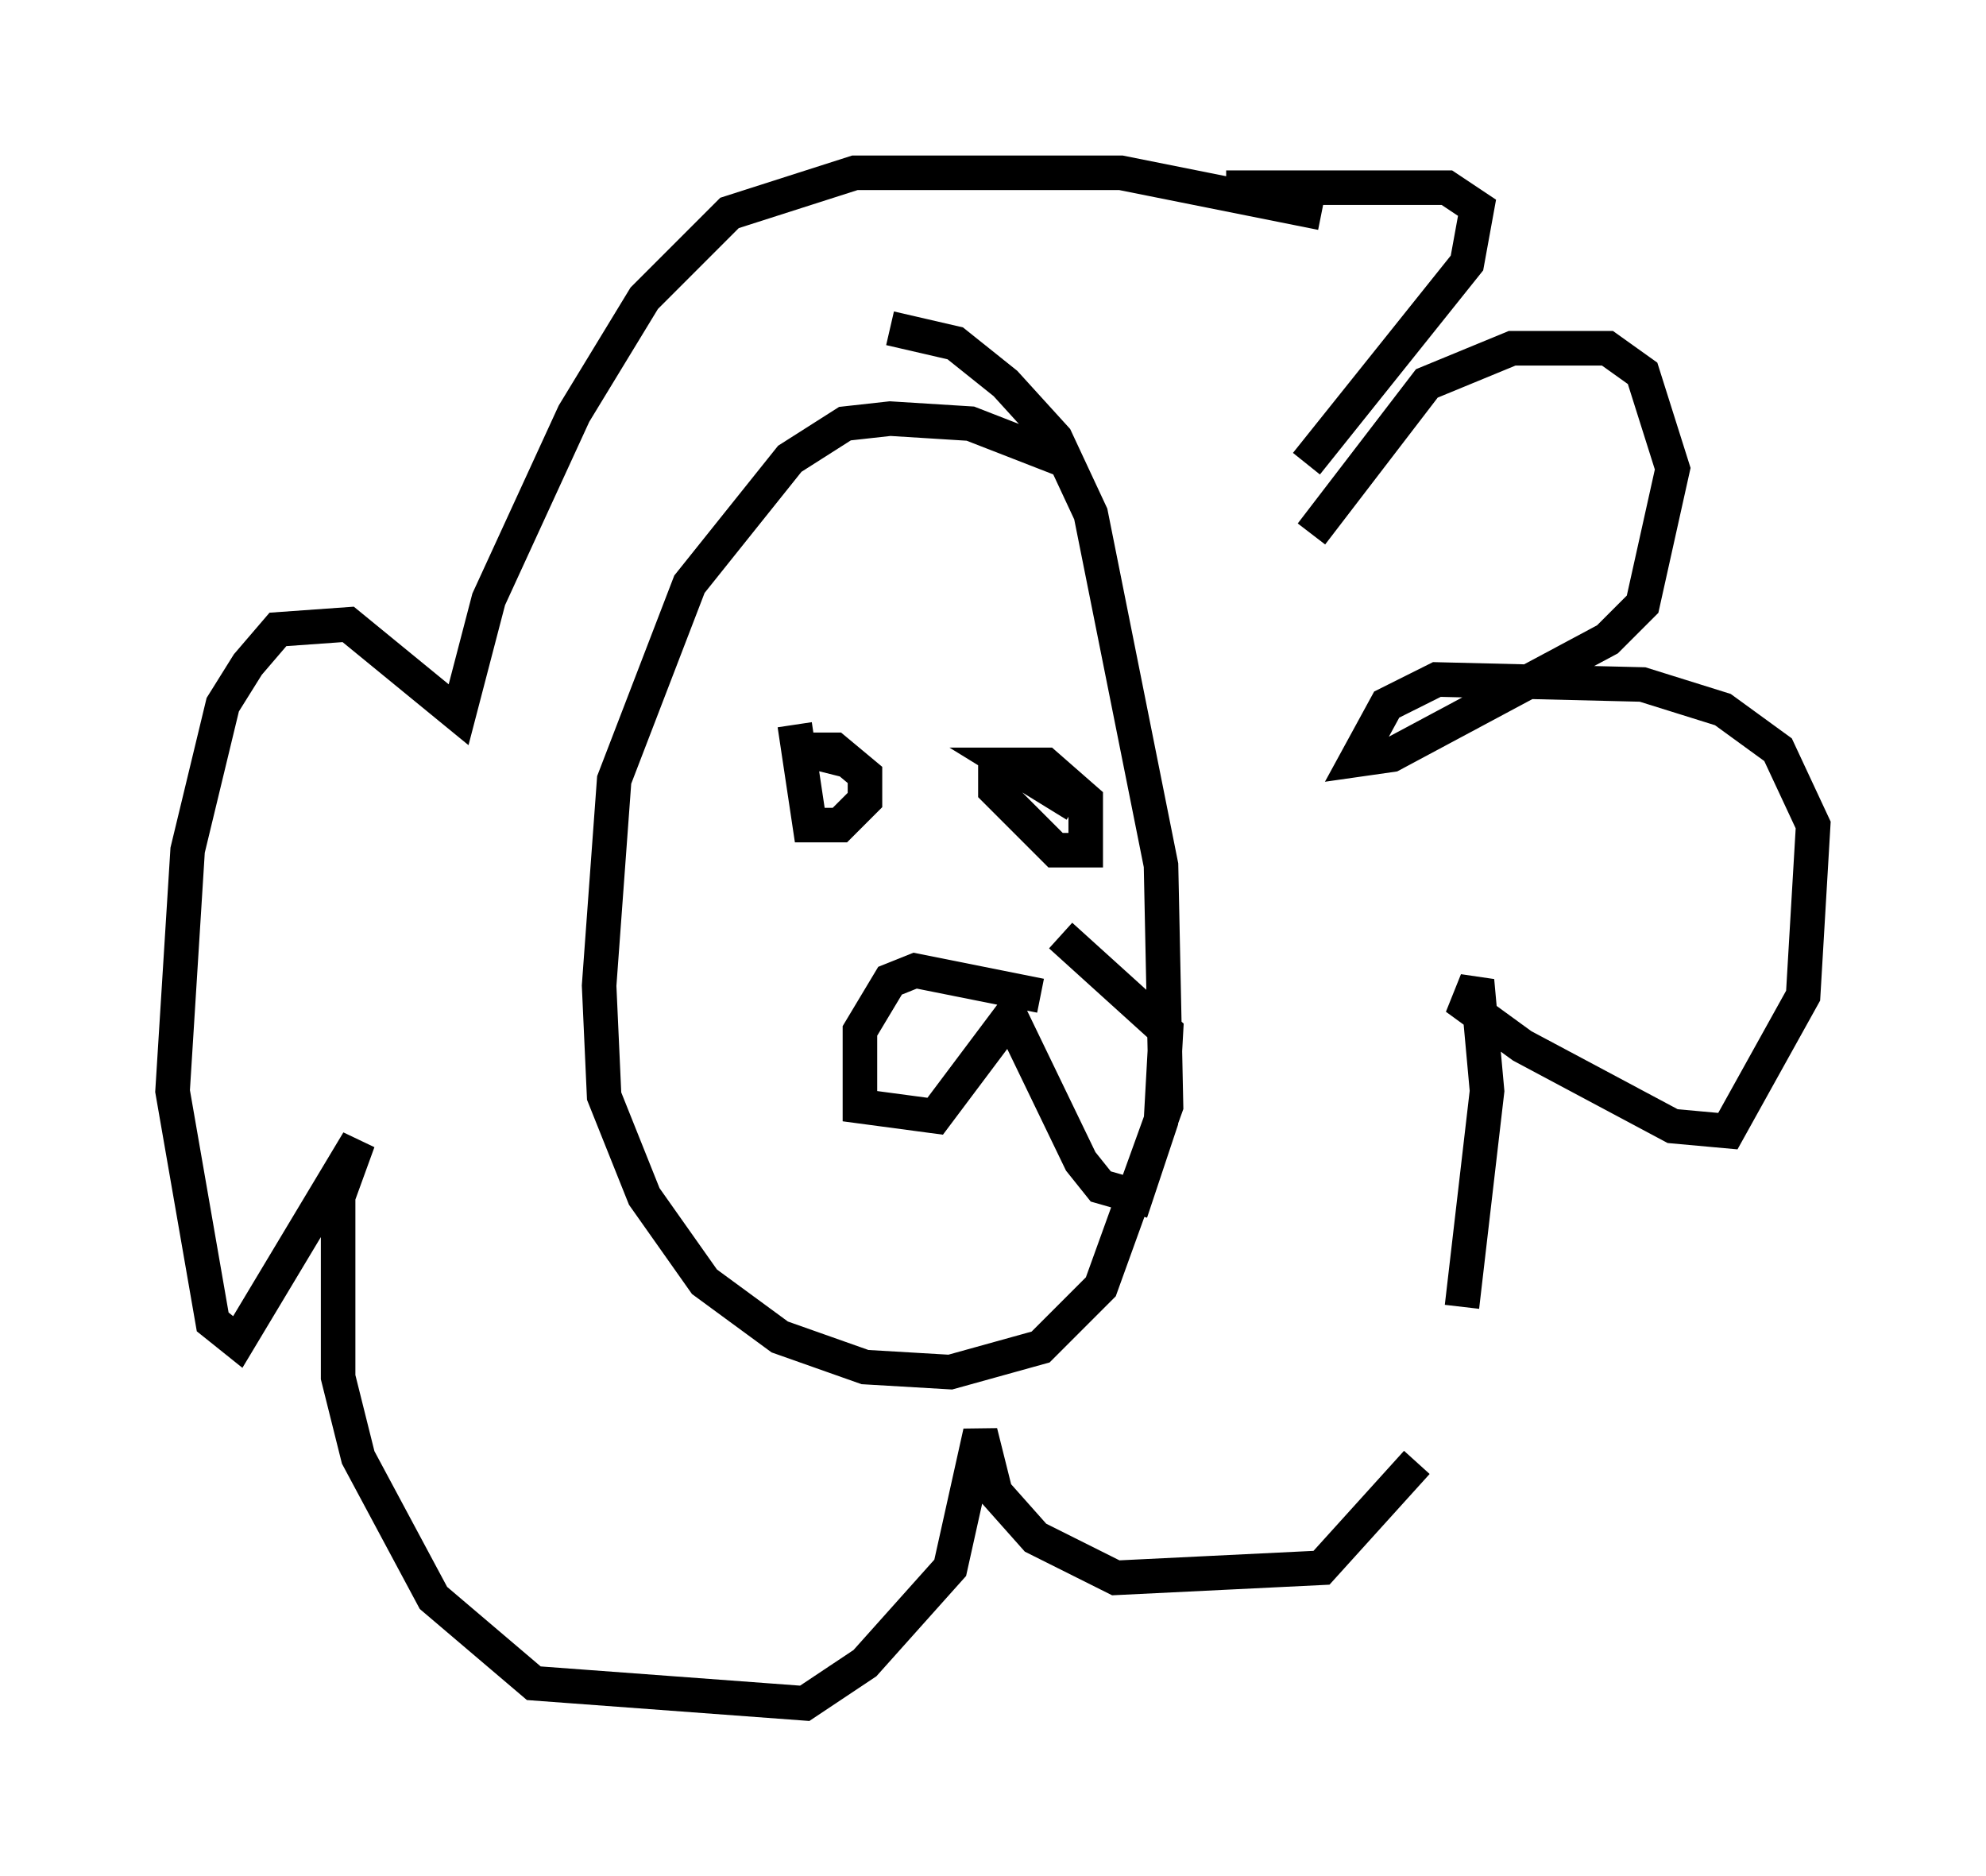 <?xml version="1.0" encoding="utf-8" ?>
<svg baseProfile="full" height="54.302" version="1.1" width="57.497" xmlns="http://www.w3.org/2000/svg" xmlns:ev="http://www.w3.org/2001/xml-events" xmlns:xlink="http://www.w3.org/1999/xlink"><defs /><rect fill="white" height="54.302" width="57.497" x="0" y="0" /><path d="M33.469, 16.184 m-2.76, -2.905 l-2.615, -1.017 -2.324, -0.145 l-1.307, 0.145 -1.598, 1.017 l-2.905, 3.631 -2.179, 5.665 l-0.436, 5.955 0.145, 3.196 l1.162, 2.905 1.743, 2.469 l2.179, 1.598 2.469, 0.872 l2.469, 0.145 2.615, -0.726 l1.743, -1.743 1.888, -5.229 l-0.145, -6.972 -2.034, -10.168 l-1.017, -2.179 -1.453, -1.598 l-1.453, -1.162 -1.888, -0.436 m-2.76, 11.475 l0.436, 2.905 0.872, 0.0 l0.726, -0.726 0.0, -0.726 l-0.872, -0.726 -0.872, 0.0 l1.162, 0.291 m4.358, 0.145 l0.0, 0.726 1.743, 1.743 l0.872, 0.0 0.0, -1.453 l-1.162, -1.017 -1.017, 0.0 l1.888, 1.162 m-1.017, 5.52 l-3.631, -0.726 -0.726, 0.291 l-0.872, 1.453 0.0, 2.179 l2.179, 0.291 2.179, -2.905 l2.034, 4.212 0.581, 0.726 l1.017, 0.291 0.726, -2.179 l0.145, -2.615 -3.05, -2.76 m7.553, -20.916 l-5.81, -1.162 -7.698, 0.0 l-3.631, 1.162 -2.469, 2.469 l-2.034, 3.341 -2.469, 5.374 l-0.872, 3.341 -3.196, -2.615 l-2.034, 0.145 -0.872, 1.017 l-0.726, 1.162 -1.017, 4.212 l-0.436, 6.972 1.162, 6.682 l0.726, 0.581 3.486, -5.81 l-0.581, 1.598 0.0, 5.229 l0.581, 2.324 2.179, 4.067 l2.905, 2.469 7.844, 0.581 l1.743, -1.162 2.469, -2.76 l0.872, -3.922 0.436, 1.743 l1.162, 1.307 2.324, 1.162 l5.955, -0.291 2.76, -3.05 m1.307, -4.503 l0.726, -6.246 -0.291, -3.196 l-0.291, 0.726 1.598, 1.162 l4.358, 2.324 1.598, 0.145 l2.179, -3.922 0.291, -4.939 l-1.017, -2.179 -1.598, -1.162 l-2.324, -0.726 -5.955, -0.145 l-1.453, 0.726 -0.872, 1.598 l1.017, -0.145 6.246, -3.341 l1.017, -1.017 0.872, -3.922 l-0.872, -2.76 -1.017, -0.726 l-2.76, 0.0 -2.469, 1.017 l-3.341, 4.358 m-0.145, -2.034 l4.648, -5.81 0.291, -1.598 l-0.872, -0.581 -6.391, 0.0 " fill="none" stroke="black" stroke-width="1" /></svg>